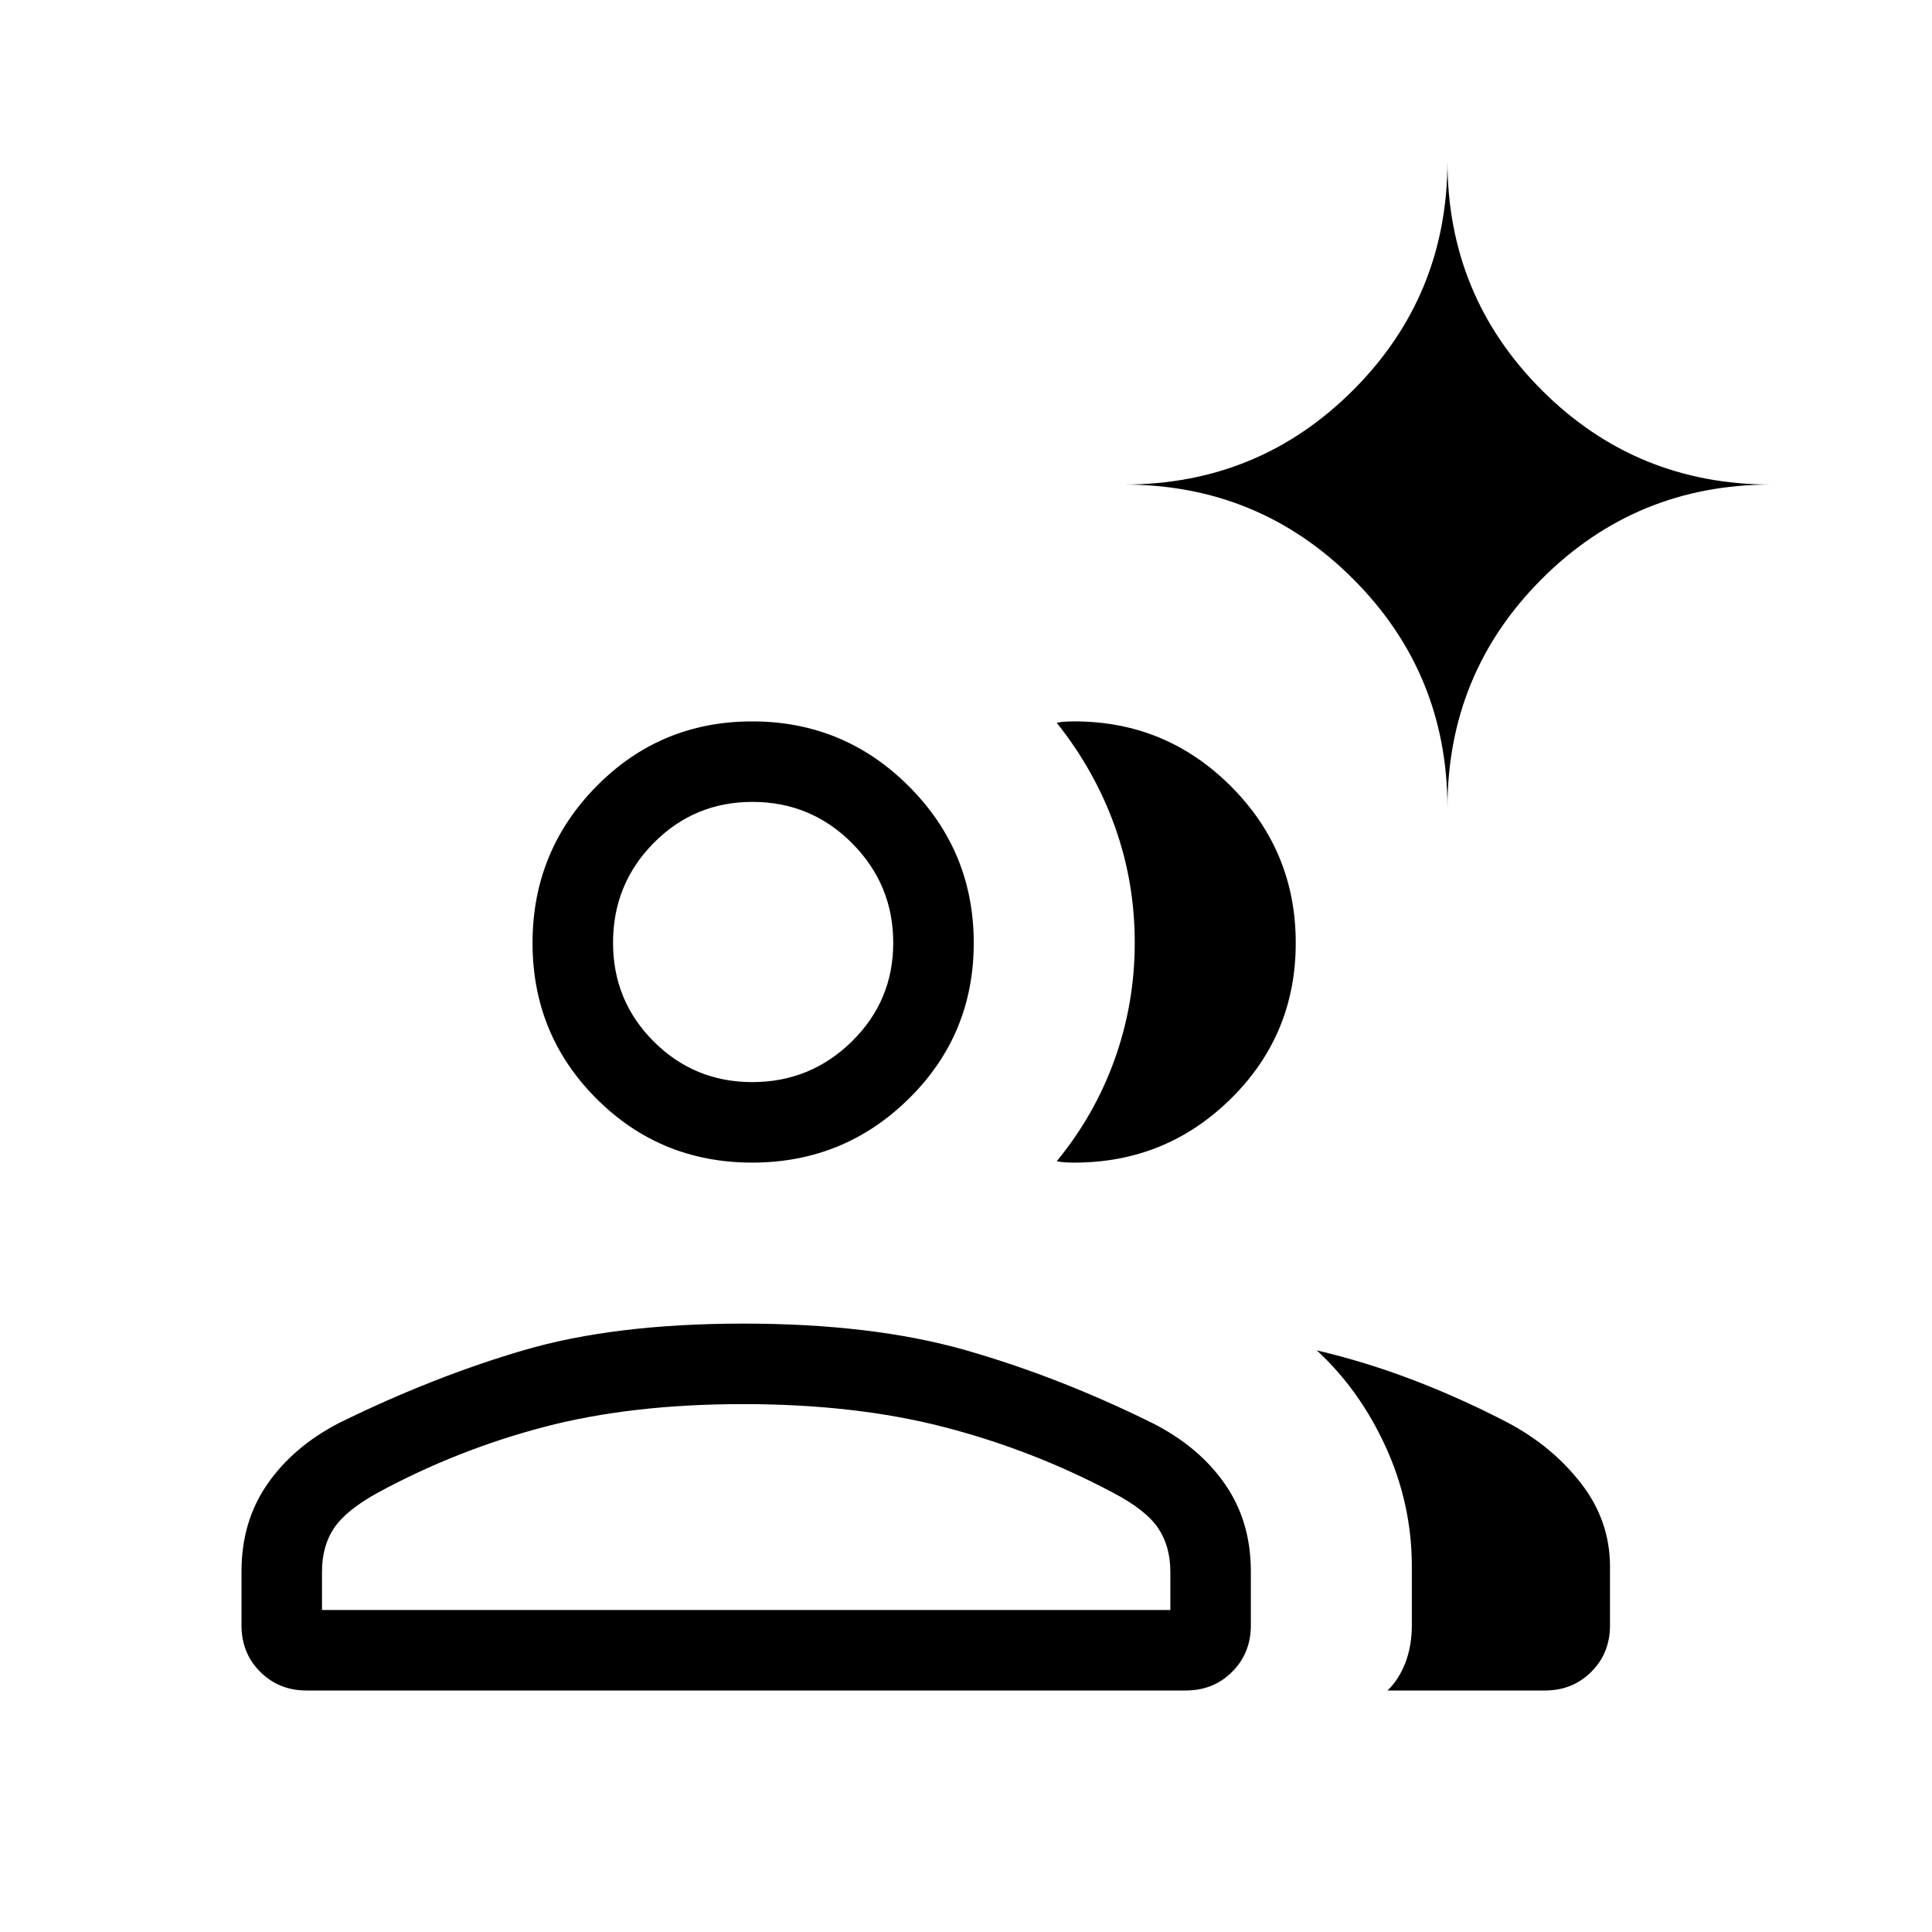 <svg xmlns="http://www.w3.org/2000/svg" height="24" viewBox="0 -960 960 960" width="24"><path d="M152.307-120q-13.73 0-23.019-9.288Q120-138.577 120-152.307v-26.924q0-24.846 12.923-43.423t35.538-30.269q46.616-22.923 91.731-36.154 45.116-13.231 109.269-13.231 64.154 0 110.424 13.231 46.269 13.231 92.654 36.154 23.153 11.692 36.076 30.269 12.924 18.577 12.924 43.423v26.924q0 13.73-9.289 23.019Q602.962-120 589.231-120H152.307Zm615.386 0h-78.231q5.72-5.555 8.898-13.888 3.179-8.333 3.179-18.65v-29q0-31.077-12.962-59.462t-34.269-48q24.307 5.692 48.115 14.808 23.808 9.115 46.654 21.038 22.154 11.692 36.539 30.231Q800-204.385 800-181.538v29.231q0 13.73-9.288 23.019Q781.423-120 767.693-120ZM373.761-382.308q-45.607 0-77.377-31.769-31.769-31.769-31.769-77.376 0-45.607 31.769-77.846 31.77-32.24 77.377-32.24t77.846 32.24q32.239 32.239 32.239 77.846 0 45.607-32.239 77.376-32.239 31.769-77.846 31.769Zm270.085-109.145q0 45.607-32.214 77.376-32.214 31.769-77.786 31.769-2.505 0-4.541-.115-2.036-.115-4.228-.577 18.846-22.846 28.808-50.654 9.961-27.809 9.961-58 0-30.192-9.961-57.885-9.962-27.692-28.808-51.307 2.192-.462 4.228-.577 2.036-.116 4.541-.116 45.572 0 77.786 32.24 32.214 32.239 32.214 77.846ZM160-160h421.538v-19q0-12.615-6.038-21.654-6.039-9.038-22.5-17.654-39.923-21.23-84-32.615-44.077-11.385-99.769-11.385-55.693 0-99 11.385-43.308 11.385-82.462 32.615-15.692 8.616-21.731 17.539Q160-191.846 160-179v19Zm213.846-262.308q28.846 0 49.423-20.192t20.577-49.039q0-28.846-20.417-49.423-20.416-20.576-49.583-20.576-28.846 0-49.038 20.416-20.193 20.417-20.193 49.583 0 28.847 20.193 49.039 20.192 20.192 49.038 20.192Zm345.385-136.154q0-66.987-46.891-113.878-46.891-46.891-113.878-46.891 66.987 0 113.878-46.891Q719.231-813.013 719.231-880q0 66.987 46.891 113.878Q813.013-719.231 880-719.231q-66.987 0-113.878 46.891-46.891 46.891-46.891 113.878ZM370.769-160Zm3.846-332.308Z"/></svg>